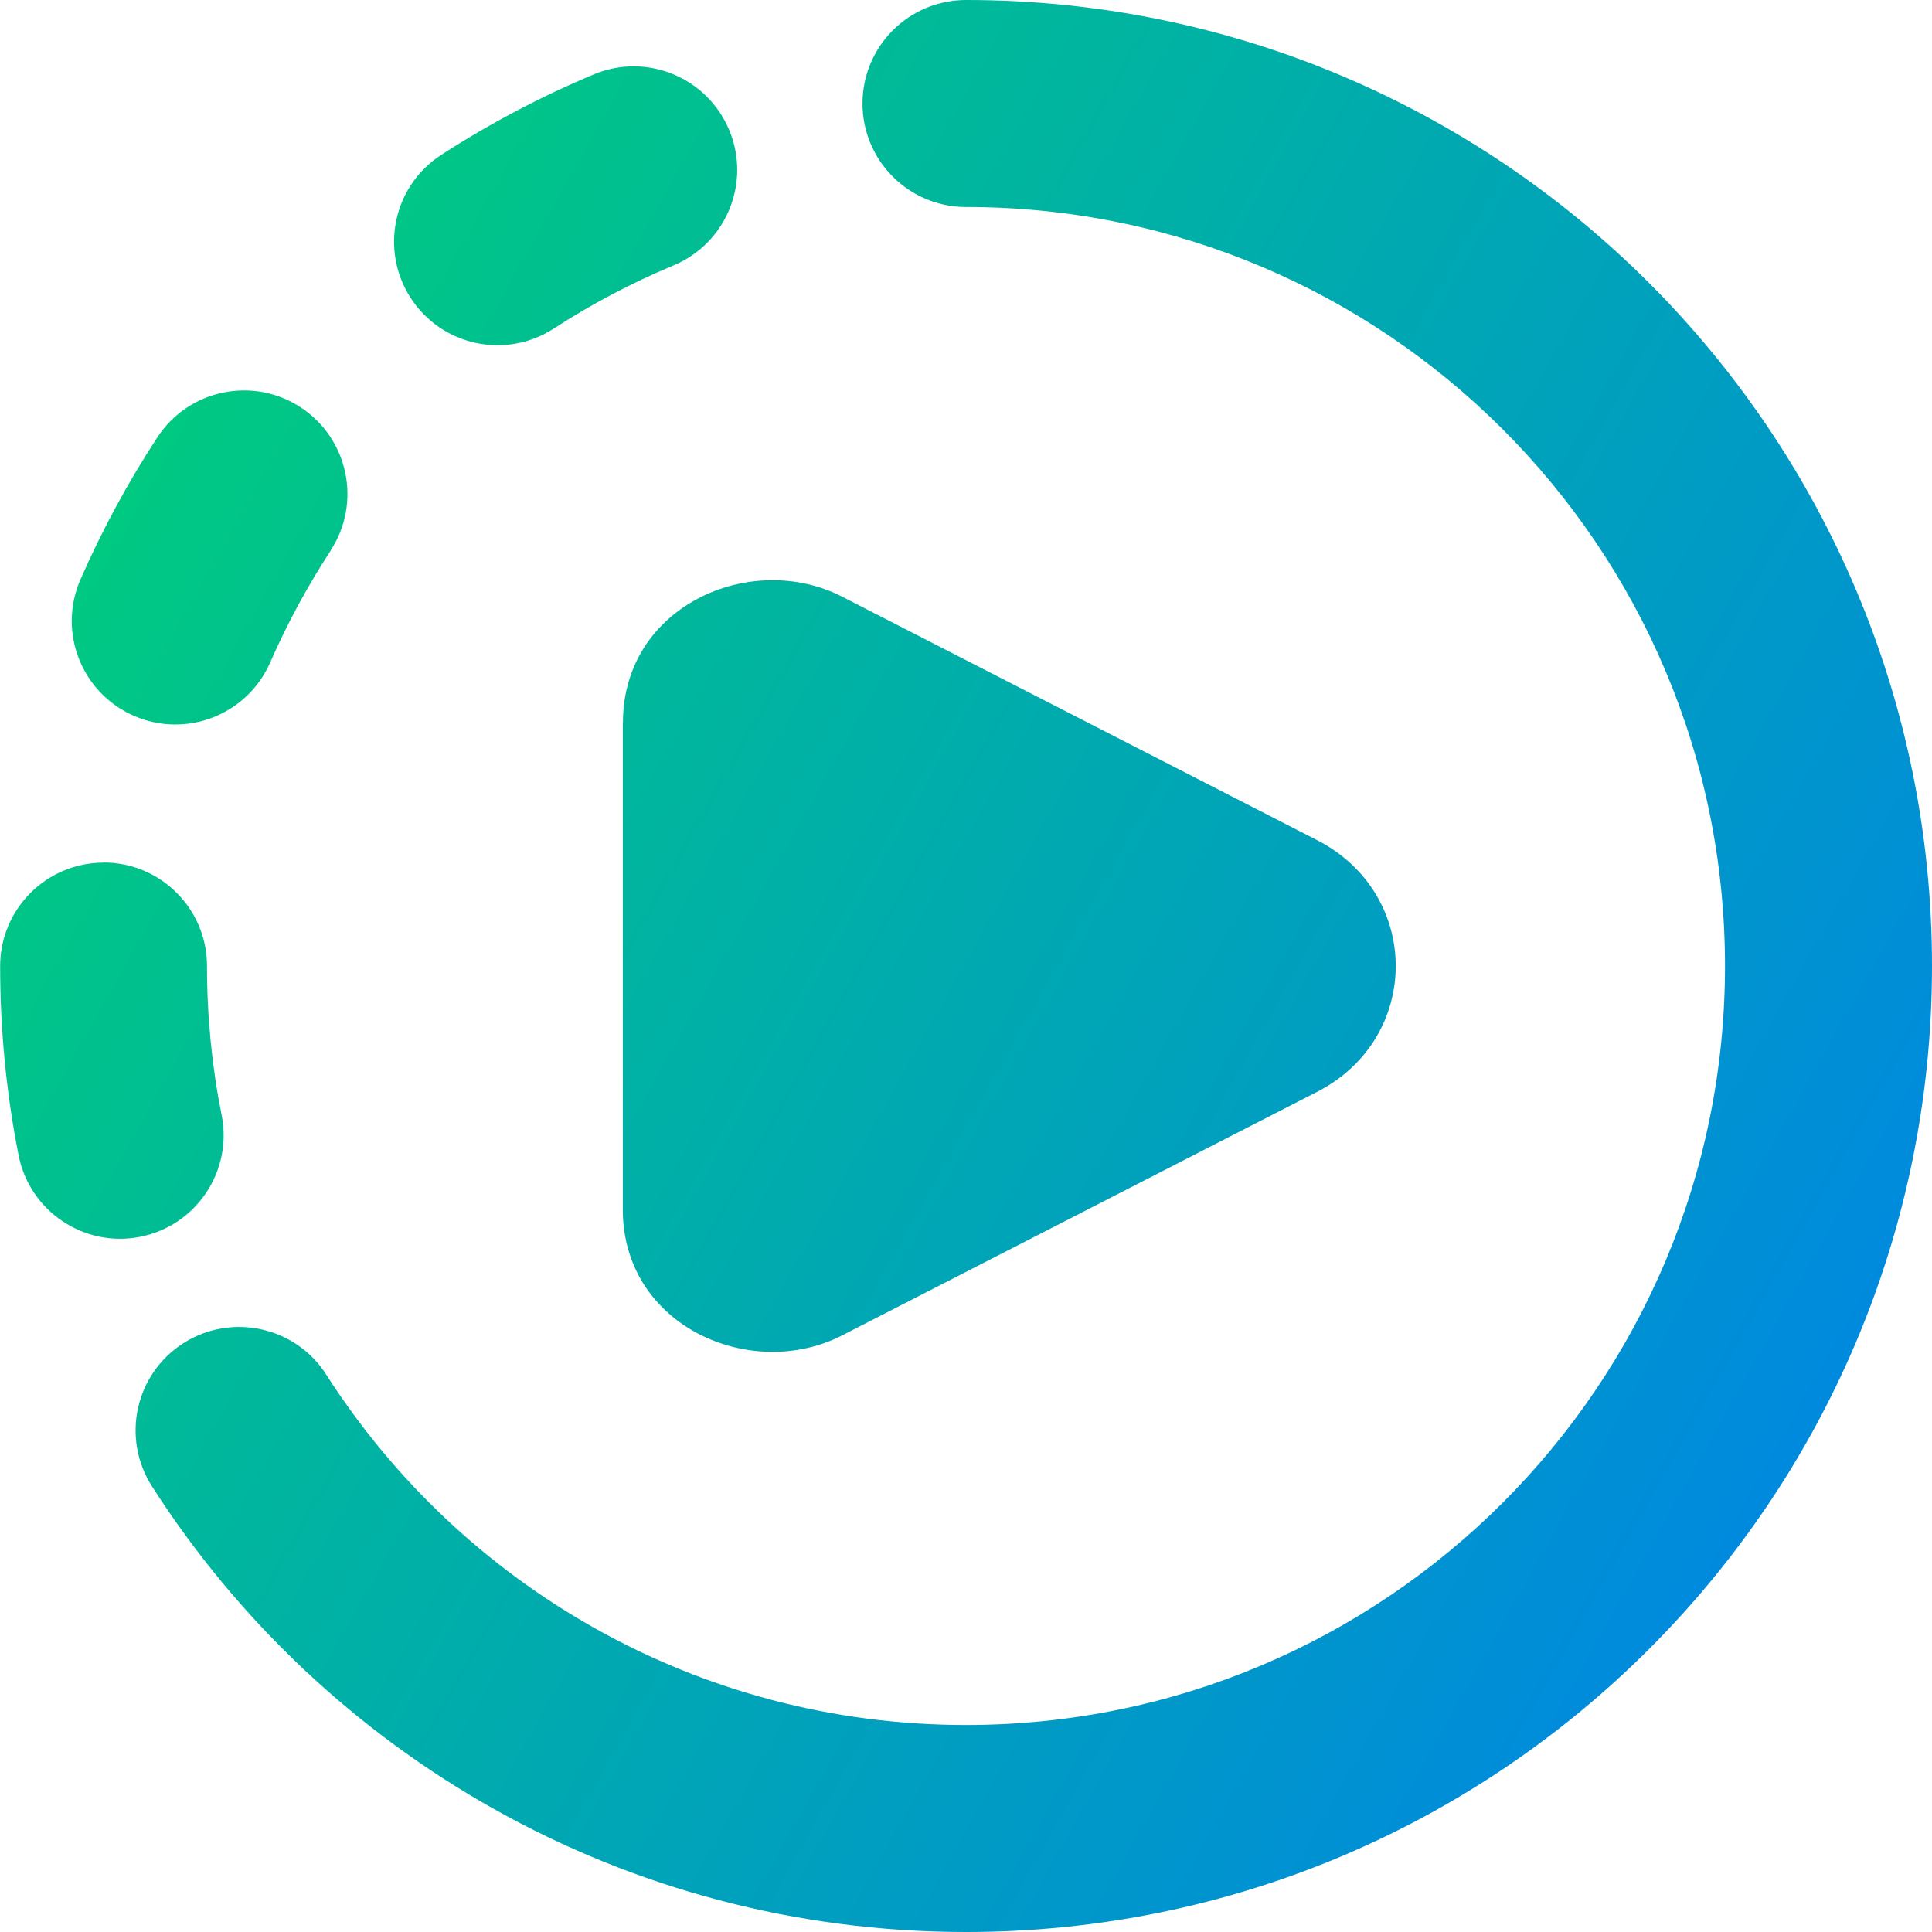 <svg xmlns="http://www.w3.org/2000/svg" fill="none" viewBox="0 0 14 14" id="Live-Video--Streamline-Core-Gradient">
  <desc>
    Live Video Streamline Icon: https://streamlinehq.com
  </desc>
  <g id="Free Gradient/Interface Essential/live-video">
    <path id="Union" fill="url(#paint0_linear_14402_7955)" fill-rule="evenodd" d="M6.25.75c0-.414.336-.75.75-.75 3.866 0 7 3.134 7 7 0 3.866-3.134 7-7 7-2.479 0-4.657-1.289-5.899-3.23-.223-.349-.122-.813.227-1.036.349-.223.813-.122 1.036.227.979 1.529 2.69 2.539 4.636 2.539 3.038 0 5.5-2.462 5.5-5.5 0-3.038-2.462-5.5-5.5-5.5-.414 0-.75-.336-.75-.75Zm-.966.192c.16.382-.021.821-.403.981-.304.127-.594.28-.868.458-.348.225-.812.126-1.037-.222-.225-.348-.126-.812.222-1.037.348-.225.718-.421 1.105-.583.382-.16.821.021.981.403ZM2.395 3.99c.227-.346.13-.811-.216-1.038-.346-.227-.811-.13-1.038.216-.213.326-.4.67-.558 1.031-.166.38.007.822.387.988.38.166.822-.007.988-.387.124-.283.271-.554.438-.81ZM.75 6.25c.414 0 .75.336.75.75 0 .37.036.731.106 1.08.081.406-.183.801-.589.882-.406.081-.801-.183-.882-.589-.088-.444-.134-.903-.134-1.372 0-.414.336-.75.75-.75ZM4.514 5.236c0-.846.929-1.251 1.589-.912l3.441 1.764c.76.39.76 1.435 0 1.824L6.102 9.677c-.66.338-1.589-.067-1.589-.912V5.236Z" clip-rule="evenodd"></path>
  </g>
  <defs>
    <linearGradient id="paint0_linear_14402_7955" x1=".537" x2="16.494" y1="1.131" y2="10.125" gradientUnits="userSpaceOnUse">
      <stop stop-color="#00d078"></stop>
      <stop offset="1" stop-color="#007df0"></stop>
    </linearGradient>
  </defs>
</svg>